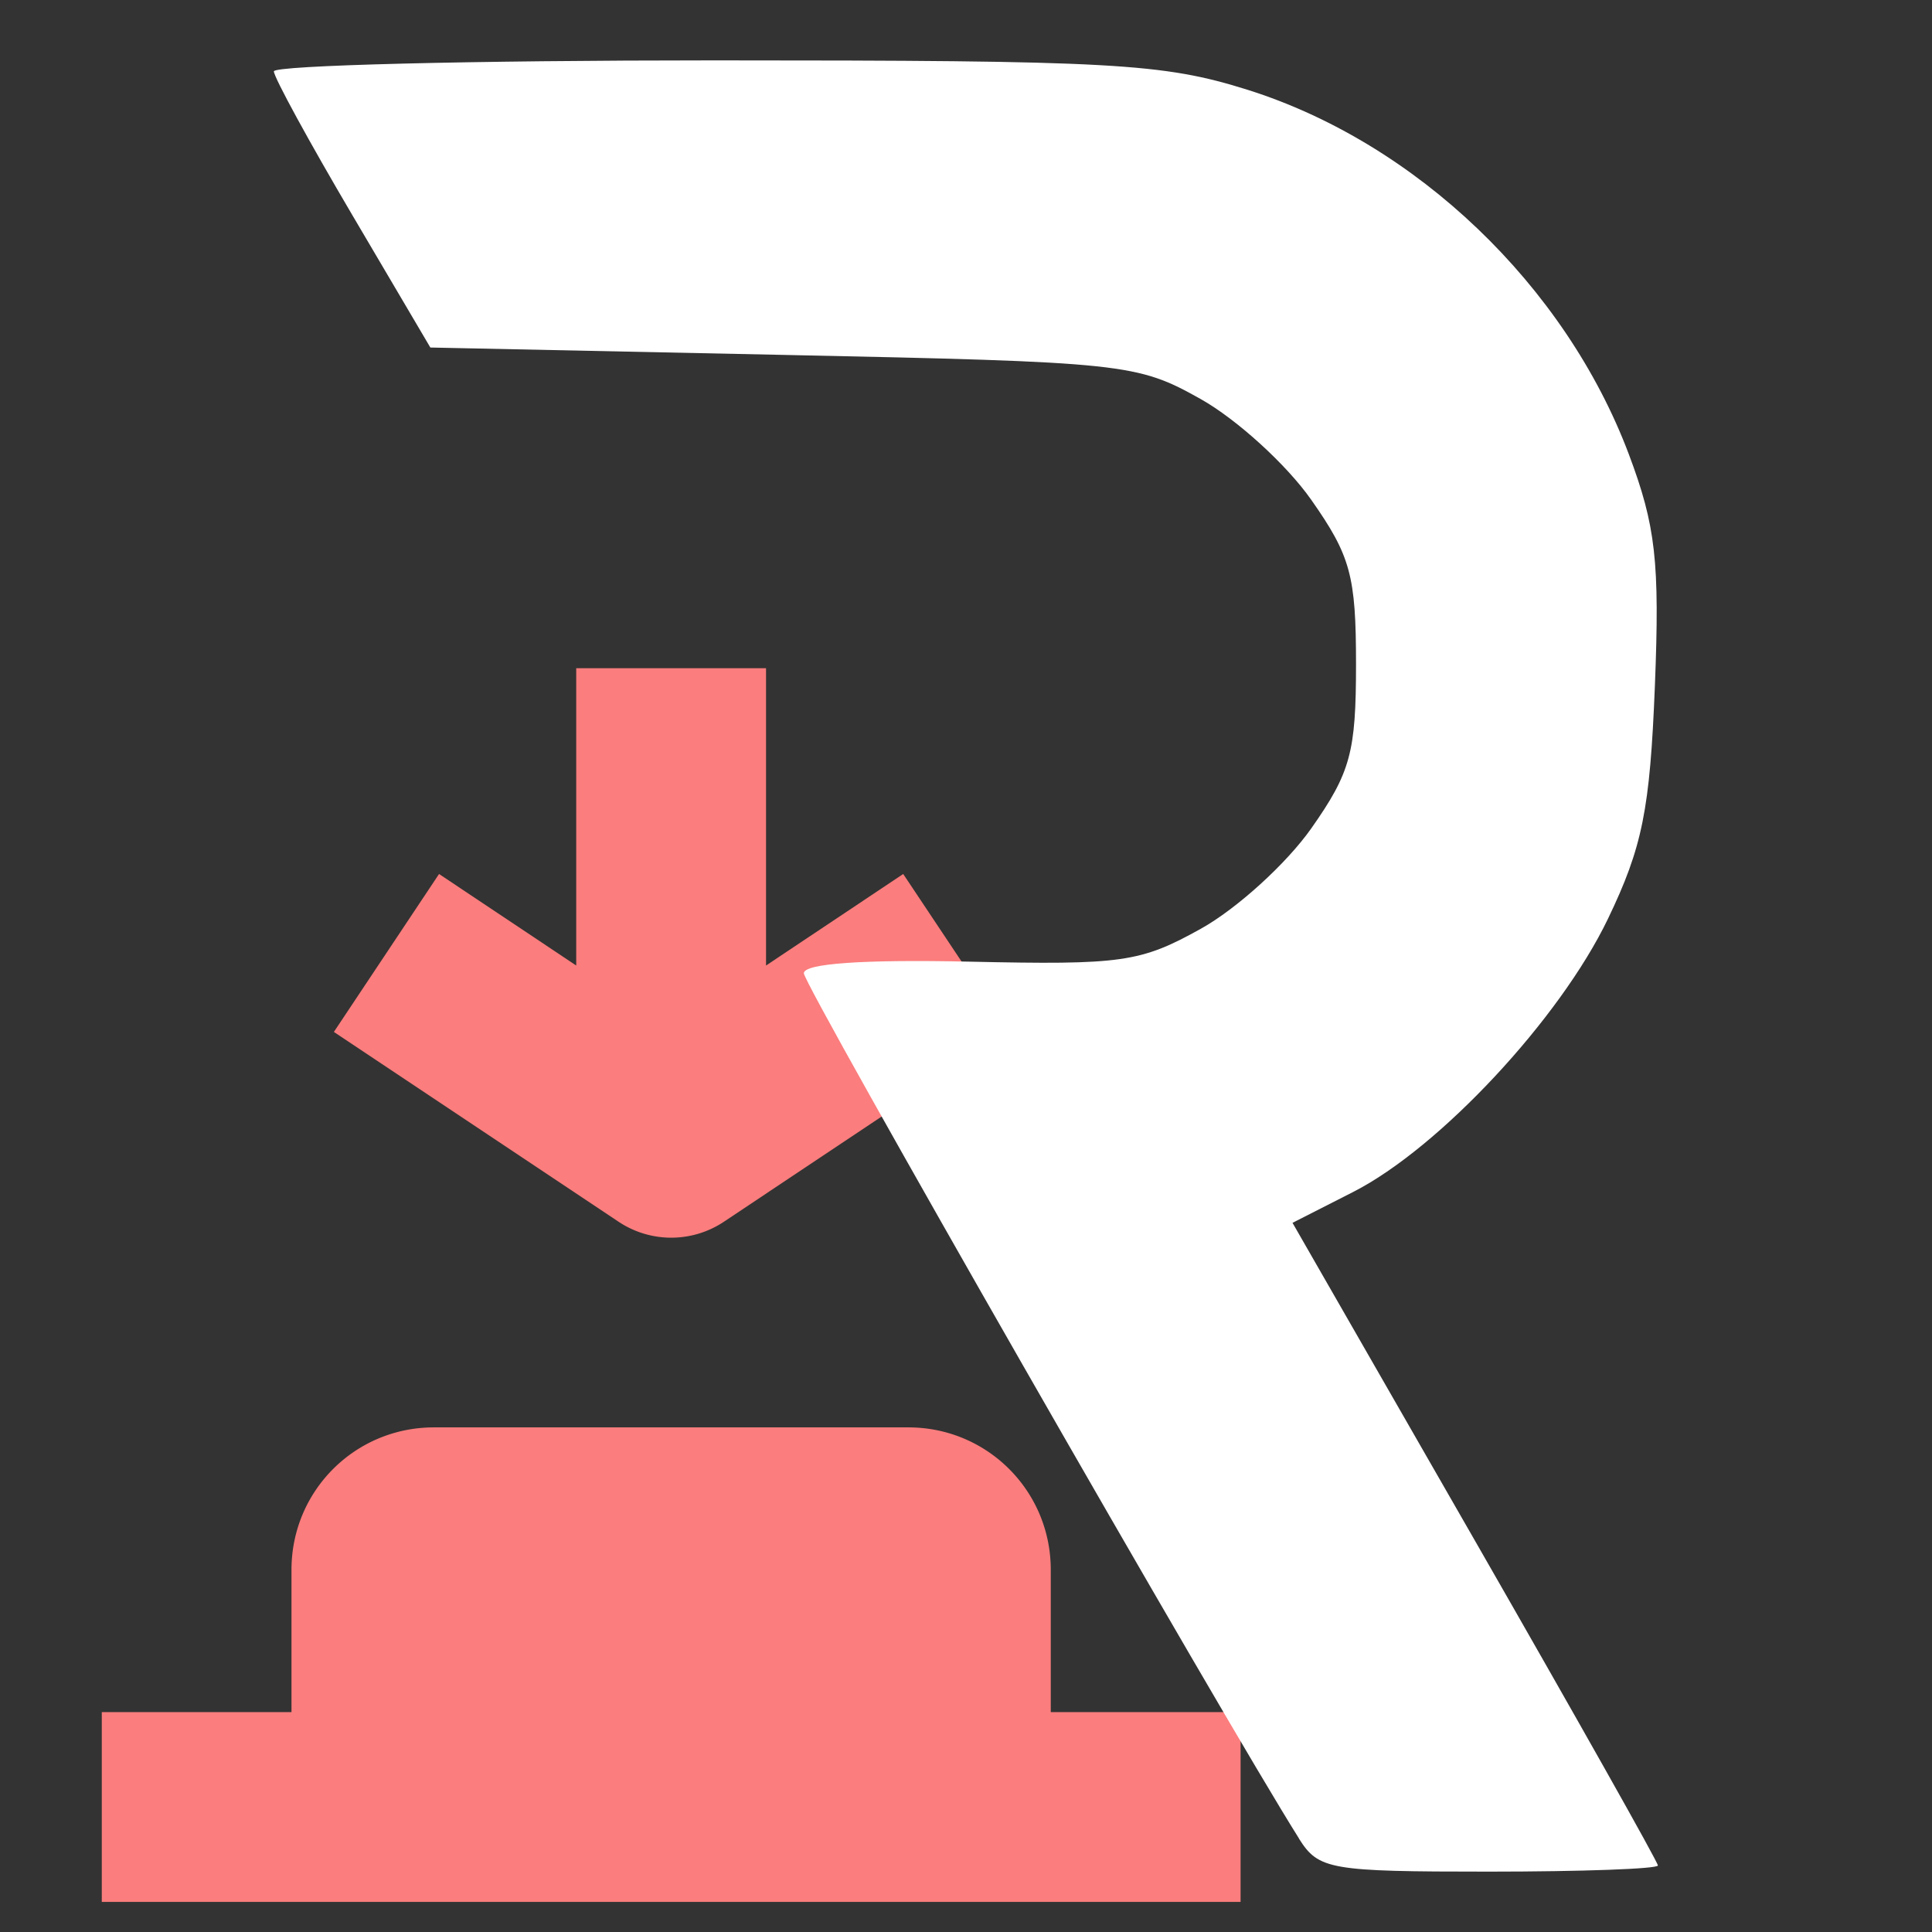 <?xml version="1.0" encoding="UTF-8" standalone="no"?>
<svg
   height="16"
   viewBox="0 0 16 16"
   width="16"
   version="1.1"
   id="svg4"
   sodipodi:docname="icon_smartobjects.svg"
   inkscape:version="1.1 (c68e22c387, 2021-05-23)"
   xmlns:inkscape="http://www.inkscape.org/namespaces/inkscape"
   xmlns:sodipodi="http://sodipodi.sourceforge.net/DTD/sodipodi-0.dtd"
   xmlns="http://www.w3.org/2000/svg"
   xmlns:svg="http://www.w3.org/2000/svg">
  <rect x="0" y="0" width="16" height="16" fill="#333333" stroke="none"/>
  <defs
     id="defs8" />
  <sodipodi:namedview
     id="namedview6"
     pagecolor="#ffffff"
     bordercolor="#666666"
     borderopacity="1.0"
     inkscape:pageshadow="2"
     inkscape:pageopacity="0.0"
     inkscape:pagecheckerboard="0"
     showgrid="false"
     inkscape:zoom="18.384776"
     inkscape:cx="3.8074981"
     inkscape:cy="4.8137654"
     inkscape:window-width="1920"
     inkscape:window-height="1017"
     inkscape:window-x="-8"
     inkscape:window-y="-8"
     inkscape:window-maximized="1"
     inkscape:current-layer="svg4" />
  <path
     d="M 4.772,5.534 V 7.996 L 3.636,7.238 2.765,8.546 l 2.358,1.572 a 0.786,0.786 0 0 0 0.872,0 L 8.352,8.546 7.48,7.238 6.344,7.996 V 5.534 Z M 3.593,11.821 c -0.653,0 -1.179,0.526 -1.179,1.179 v 1.179 H 0.843 v 1.572 H 10.274 V 14.179 H 8.702 v -1.179 c 0,-0.653 -0.526,-1.179 -1.179,-1.179 z"
     fill="#8eef97"
     id="path2"
     style="stroke-width:0.786;fill:#fc7e7e;fill-opacity:0.996" />
  <path
     style="fill:#ffffff;stroke-width:0.122"
     d="M 10.758,15.226 C 10.134,14.237 6.657,8.162 6.657,8.06 c 0,-0.081 0.49,-0.115 1.372,-0.096 1.263,0.028 1.415,0.006 1.915,-0.272 0.299,-0.166 0.71,-0.54 0.915,-0.831 0.326,-0.464 0.371,-0.631 0.371,-1.361 0,-0.731 -0.045,-0.897 -0.371,-1.361 -0.204,-0.291 -0.616,-0.666 -0.915,-0.834 -0.527,-0.296 -0.631,-0.307 -3.462,-0.366 l -2.918,-0.061 -0.647,-1.098 c -0.356,-0.604 -0.648,-1.139 -0.649,-1.189 -0.002,-0.05 1.638,-0.091 3.644,-0.091 3.309,0 3.717,0.023 4.421,0.244 1.395,0.44 2.63,1.621 3.156,3.017 0.223,0.593 0.257,0.89 0.216,1.921 -0.041,1.024 -0.103,1.333 -0.389,1.928 -0.399,0.829 -1.394,1.896 -2.109,2.261 l -0.503,0.256 1.513,2.636 c 0.832,1.45 1.513,2.658 1.513,2.686 0,0.028 -0.63,0.051 -1.4,0.051 -1.319,0 -1.41,-0.016 -1.573,-0.274 z"
     id="path217"
     sodipodi:nodetypes="ssssssssscscsssssscssss" />
</svg>
